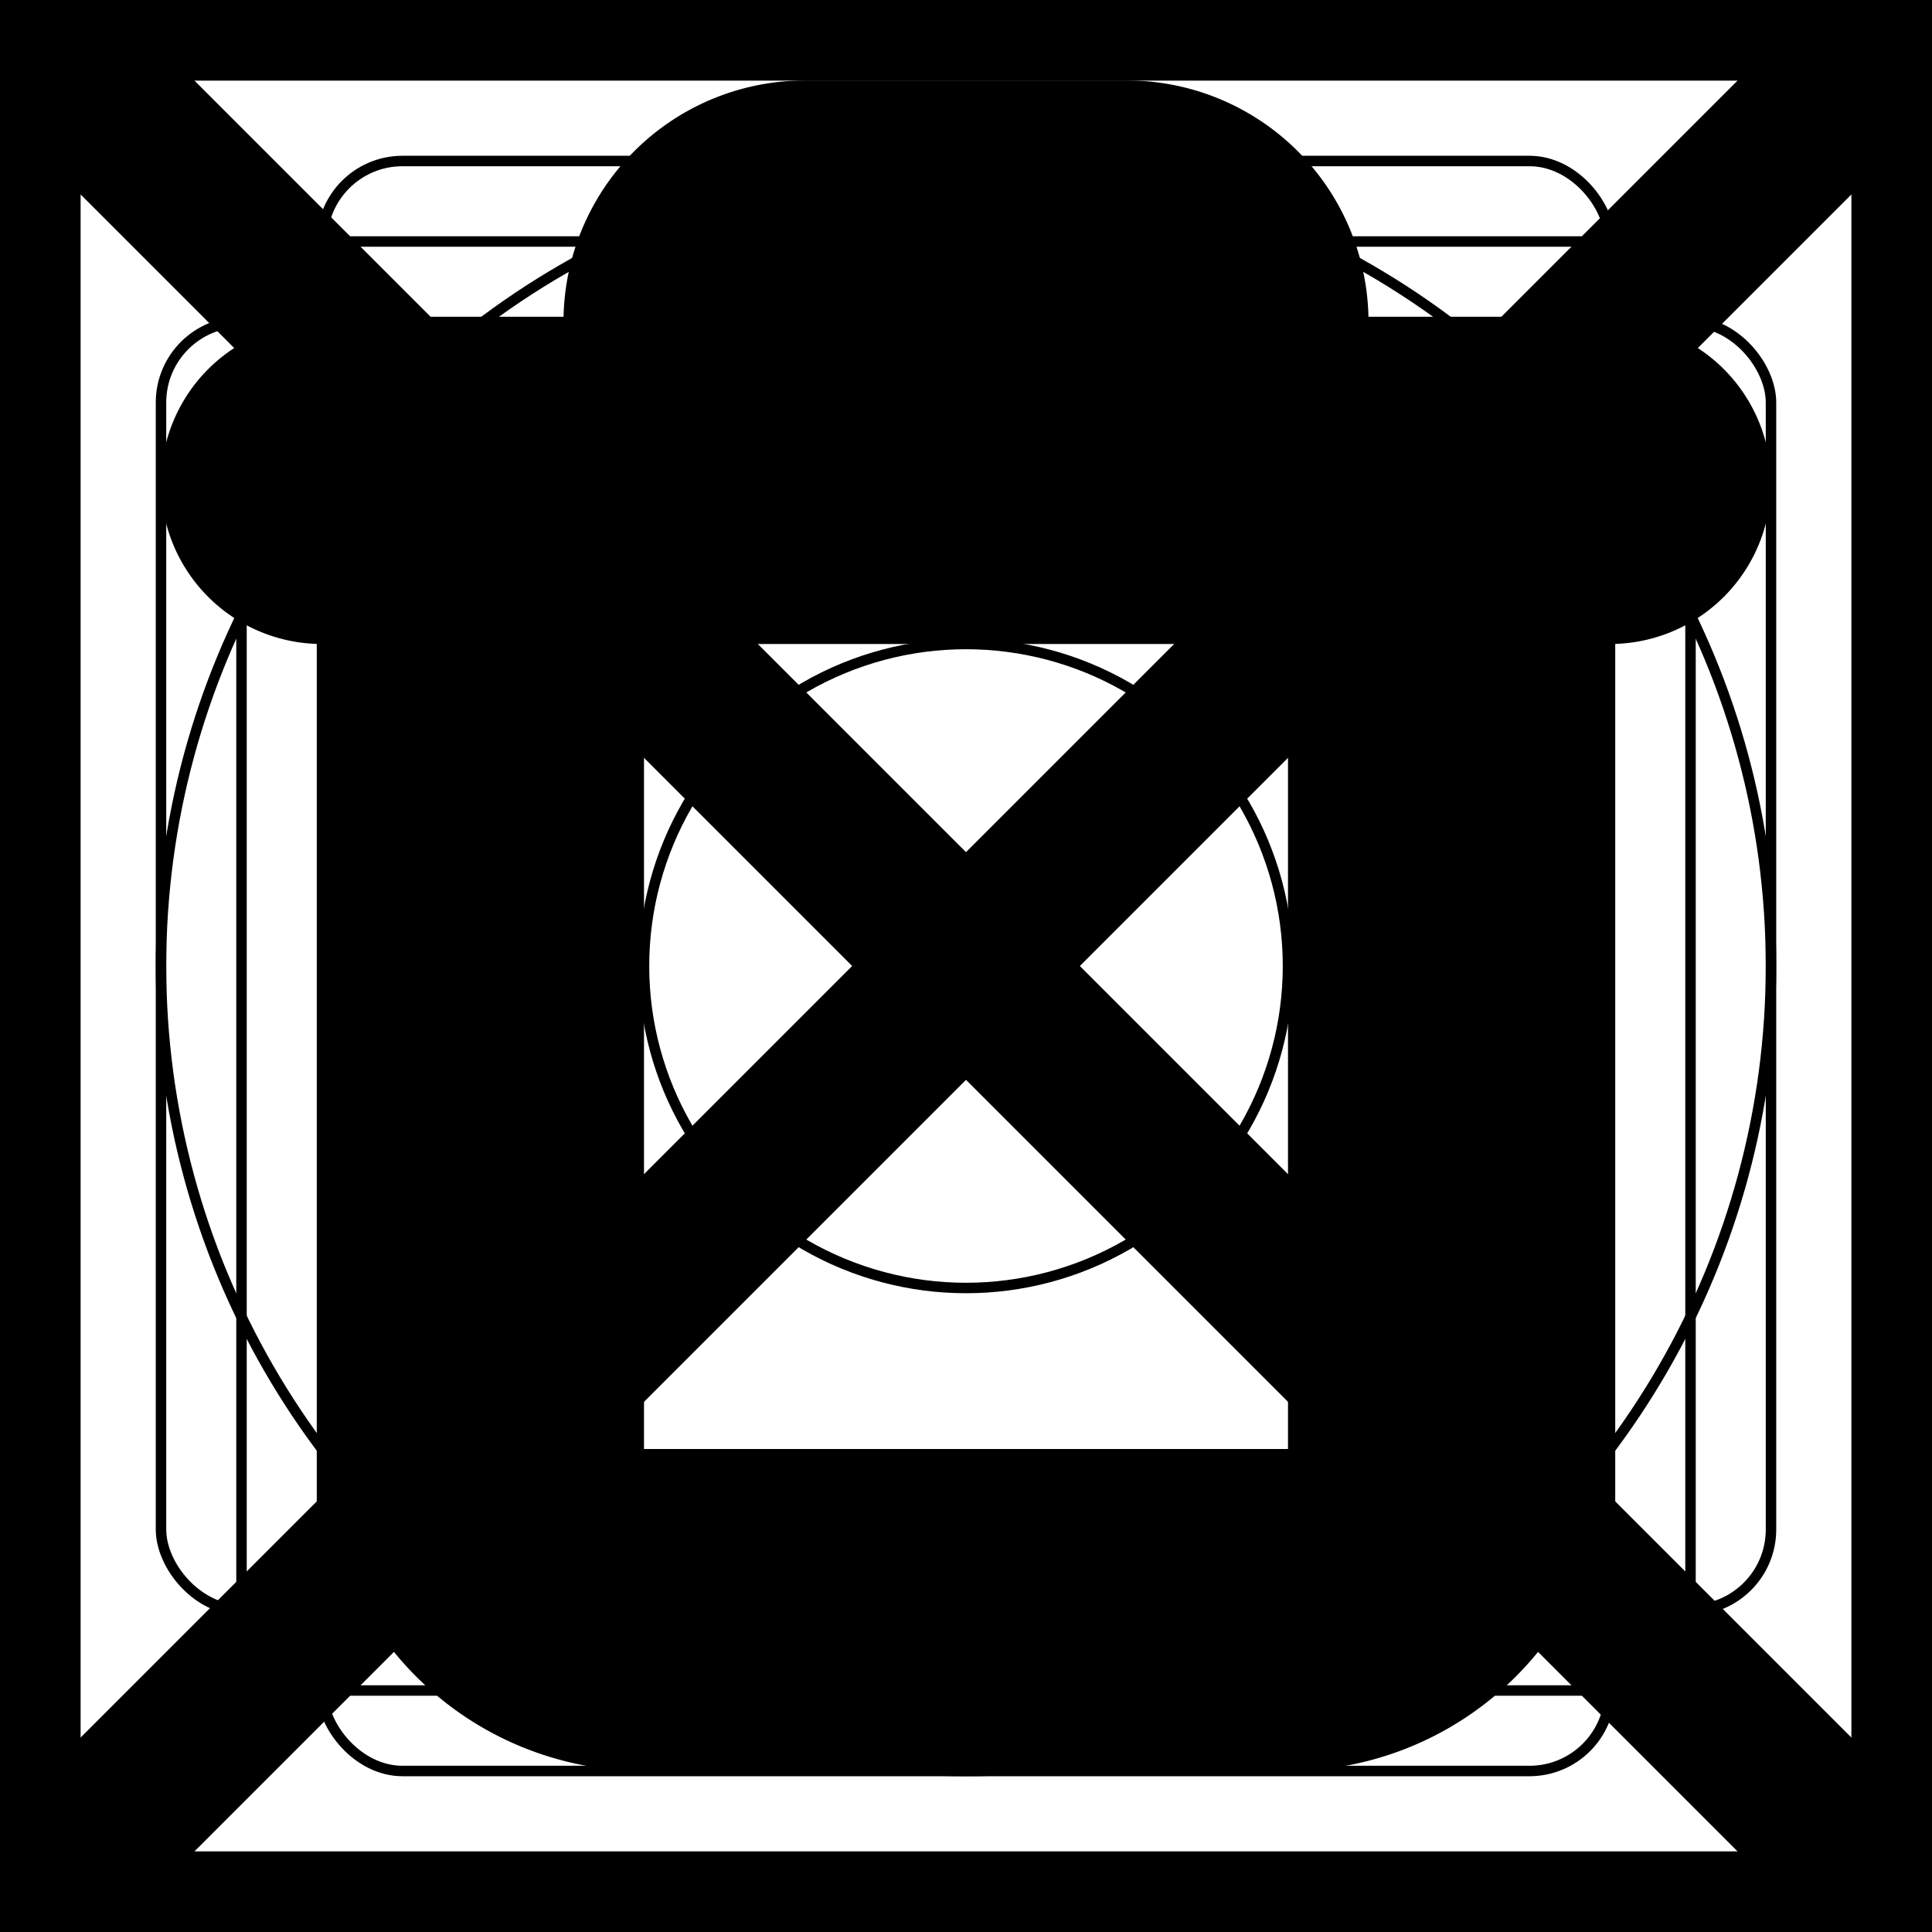 <svg xmlns="http://www.w3.org/2000/svg" fill="none" viewBox="0 0 24 24" stroke-width="2" stroke="currentColor" aria-hidden="true">
  <rect x="0" y="0" width="24" height="24" fill="#808080" stroke="none"/>
  <g clip-path="url(#clip0_331_195)">
    <path fill="#fff" d="M0 0h24v24H0z"/>
    <path d="M0 0h24M0 0v24M0 0l24 24m0-24v24m0-24L0 24m24 0H0"/>
    <circle cx="12" cy="12" r="10" stroke-width=".13"/>
    <rect width="20" height="16" x="2" y="4" stroke-width=".13" rx="1"/>
    <rect width="16" height="20" x="4" y="2" stroke-width=".13" rx="1"/>
    <rect width="18" height="18" x="3" y="3" stroke-width=".13" rx="1"/>
    <circle cx="12" cy="12" r="4" stroke-width=".13"/>
    <path fill="#000" fill-rule="evenodd" d="M14 4h-4v1h4V4zm2 1V4a2 2 0 00-2-2h-4a2 2 0 00-2 2v1H4a1 1 0 000 2h1v11a3 3 0 003 3h8a3 3 0 003-3V7h1a1 1 0 100-2h-4zm1 2H7v11a1 1 0 001 1h8a1 1 0 001-1V7z" clip-rule="evenodd"/>
  </g>
  <defs>
    <clipPath id="clip0_331_195">
      <path fill="#fff" d="M0 0h24v24H0z"/>
    </clipPath>
  </defs>
</svg>
